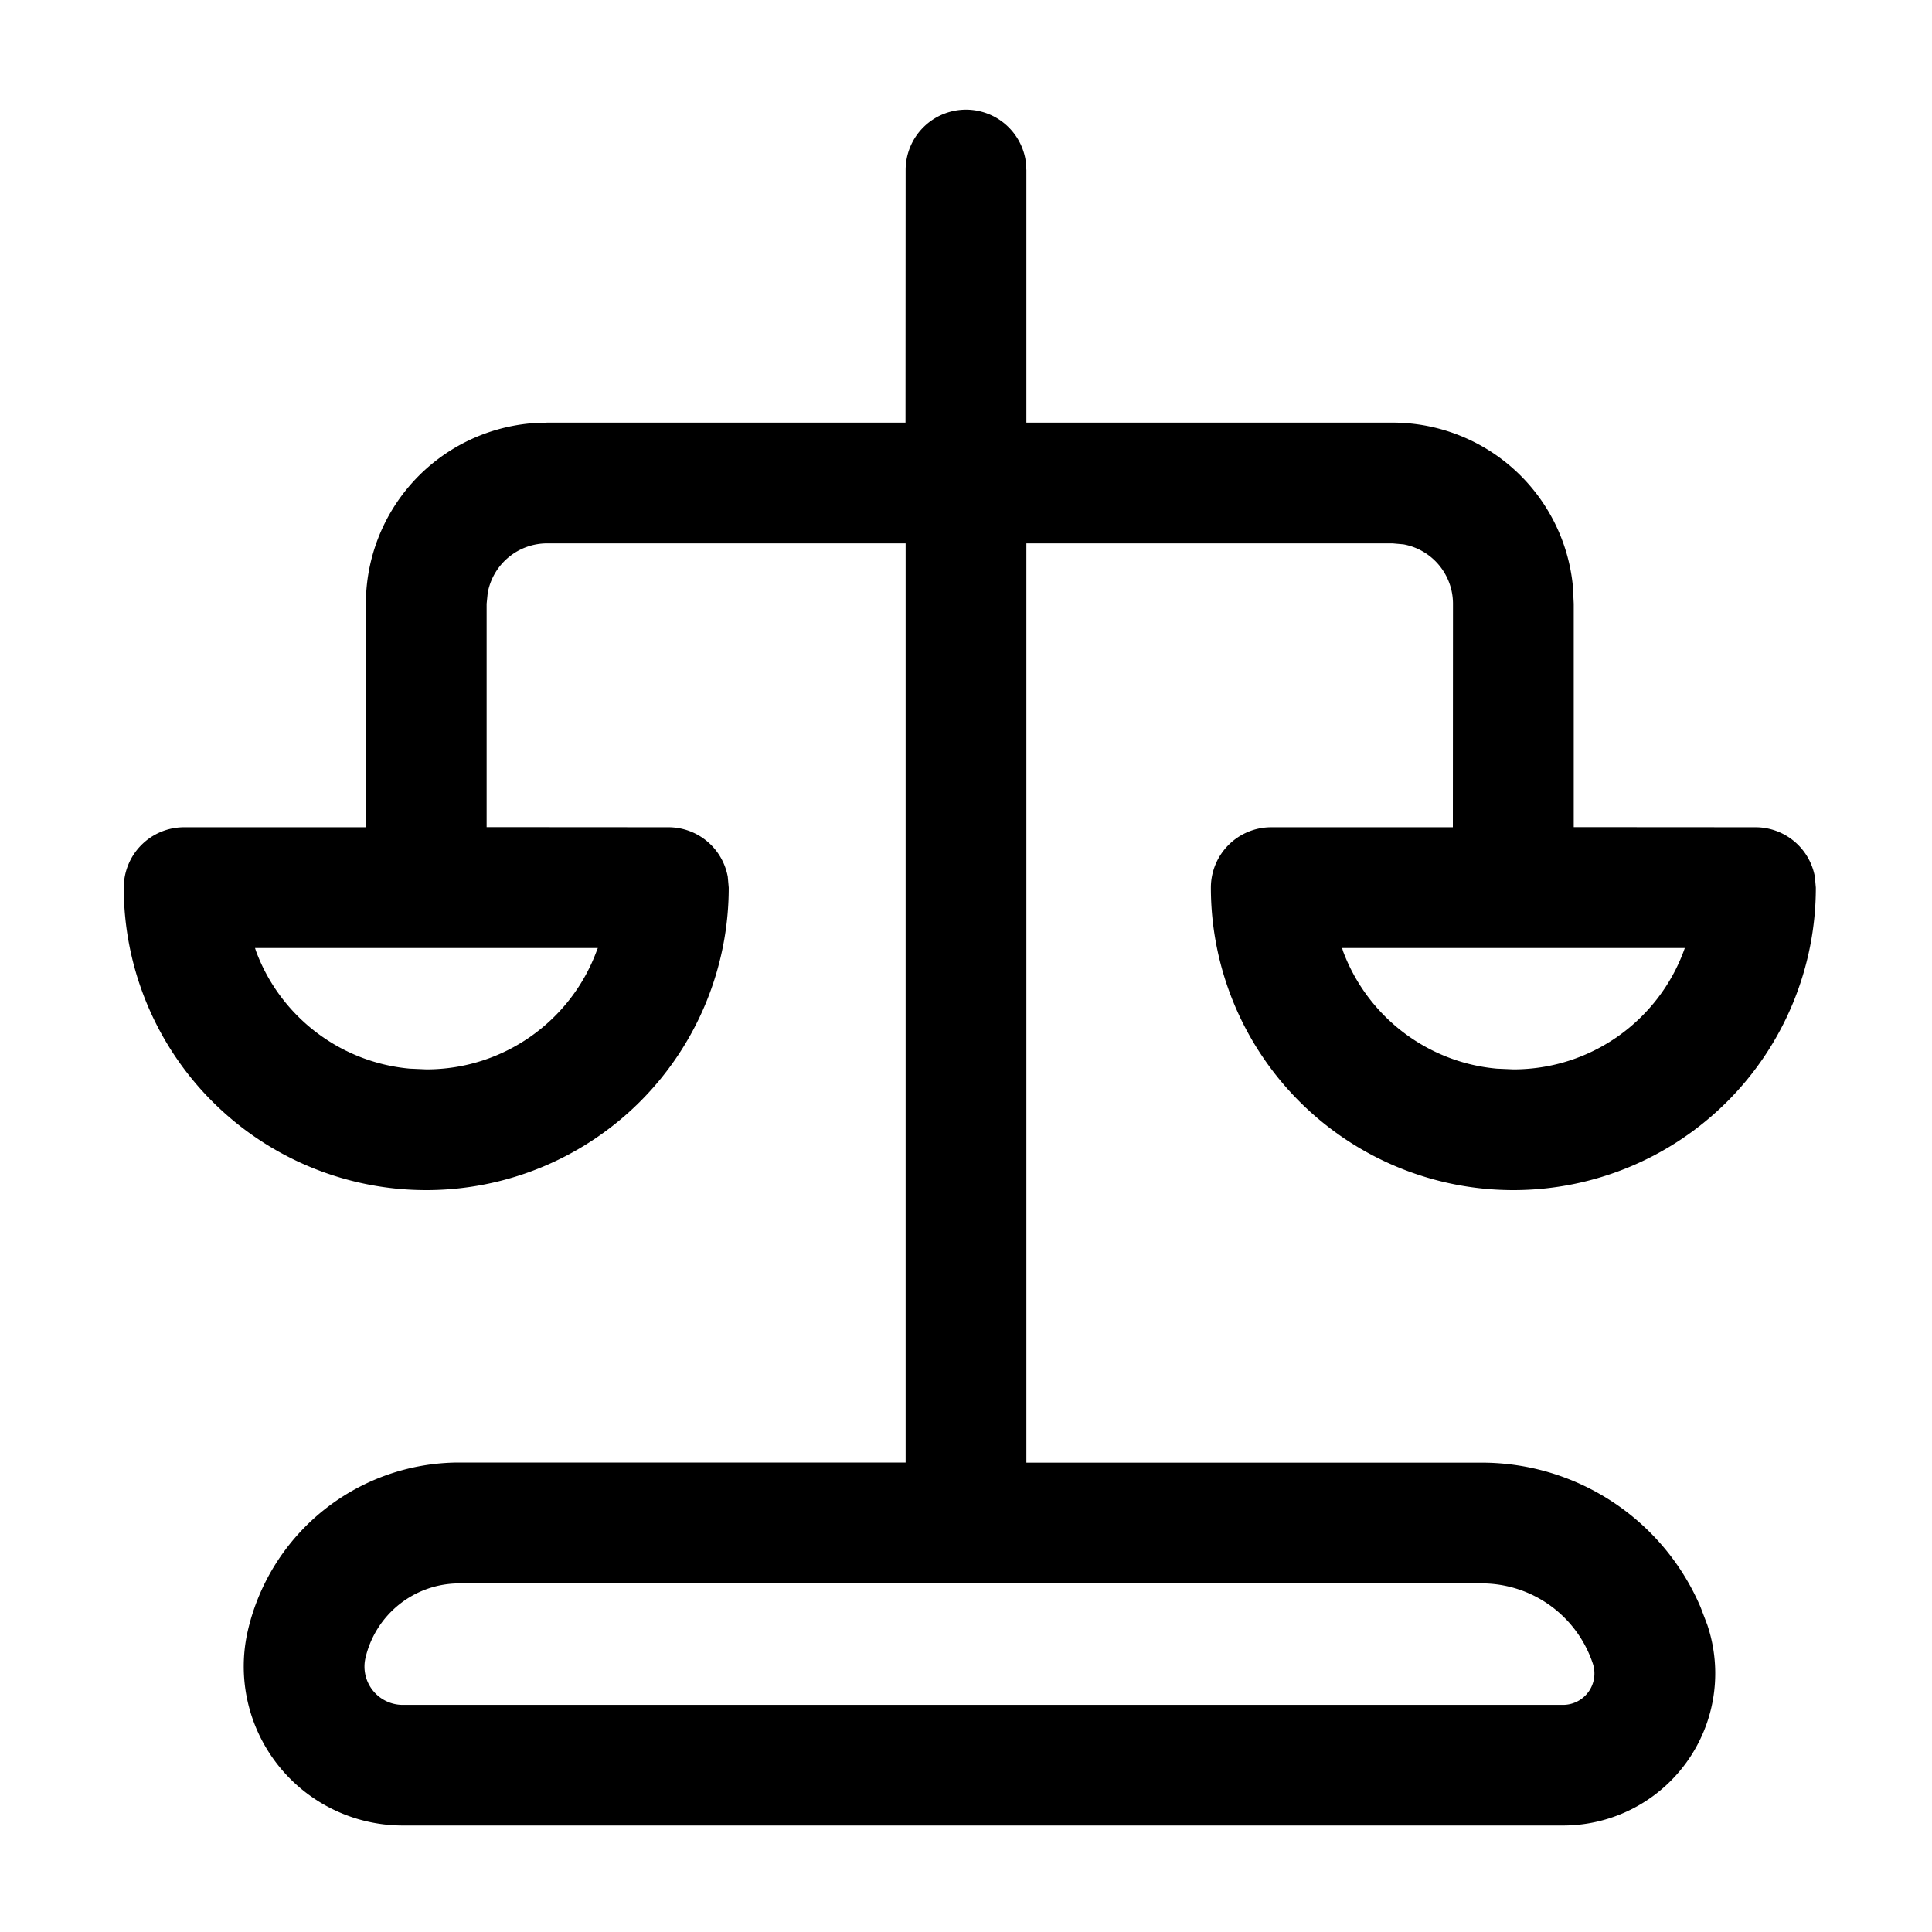 <svg class="icon" viewBox="0 0 1024 1024" xmlns="http://www.w3.org/2000/svg" width="200" height="200"><defs><style/></defs><path d="M512 58.112a32 32 0 0 1 31.488 26.24l.512 5.76V224h194.112a96 96 0 0 1 95.552 86.784l.448 9.216v118.4l96.32.064a32 32 0 0 1 31.488 26.24l.512 5.76a160.32 160.32 0 0 1-320.64 0 32 32 0 0 1 32-32h96.256L770.112 320a32 32 0 0 0-26.24-31.488l-5.76-.512H544v487.232h241.28a126.08 126.08 0 0 1 116.032 76.544l3.584 9.408a80.64 80.64 0 0 1-76.544 106.368H213.44a84.288 84.288 0 0 1-82.048-103.424 115.072 115.072 0 0 1 112.064-88.96H480V288H289.984a32 32 0 0 0-31.488 26.24l-.576 5.76v118.4l96.32.064a32 32 0 0 1 31.488 26.24l.512 5.76a160.32 160.32 0 0 1-320.64 0 32 32 0 0 1 32-32h96.32V320a96 96 0 0 1 86.784-95.552l9.28-.448h189.952L480 90.112a32 32 0 0 1 32-32zm273.28 781.12H243.456a51.072 51.072 0 0 0-49.728 39.424 20.288 20.288 0 0 0 19.712 24.96h614.848a16.64 16.64 0 0 0 15.872-22.08 62.08 62.08 0 0 0-58.88-42.304zm107.712-336.768H711.36l.448 1.6c12.672 34.048 43.968 58.944 81.536 62.336l8.768.384c41.408 0 76.672-26.048 90.304-62.72l.576-1.6zm-576.192 0H135.168l.512 1.6c12.608 34.048 43.968 58.944 81.536 62.336l8.768.384c41.344 0 76.672-26.048 90.24-62.72l.64-1.6z"/></svg>